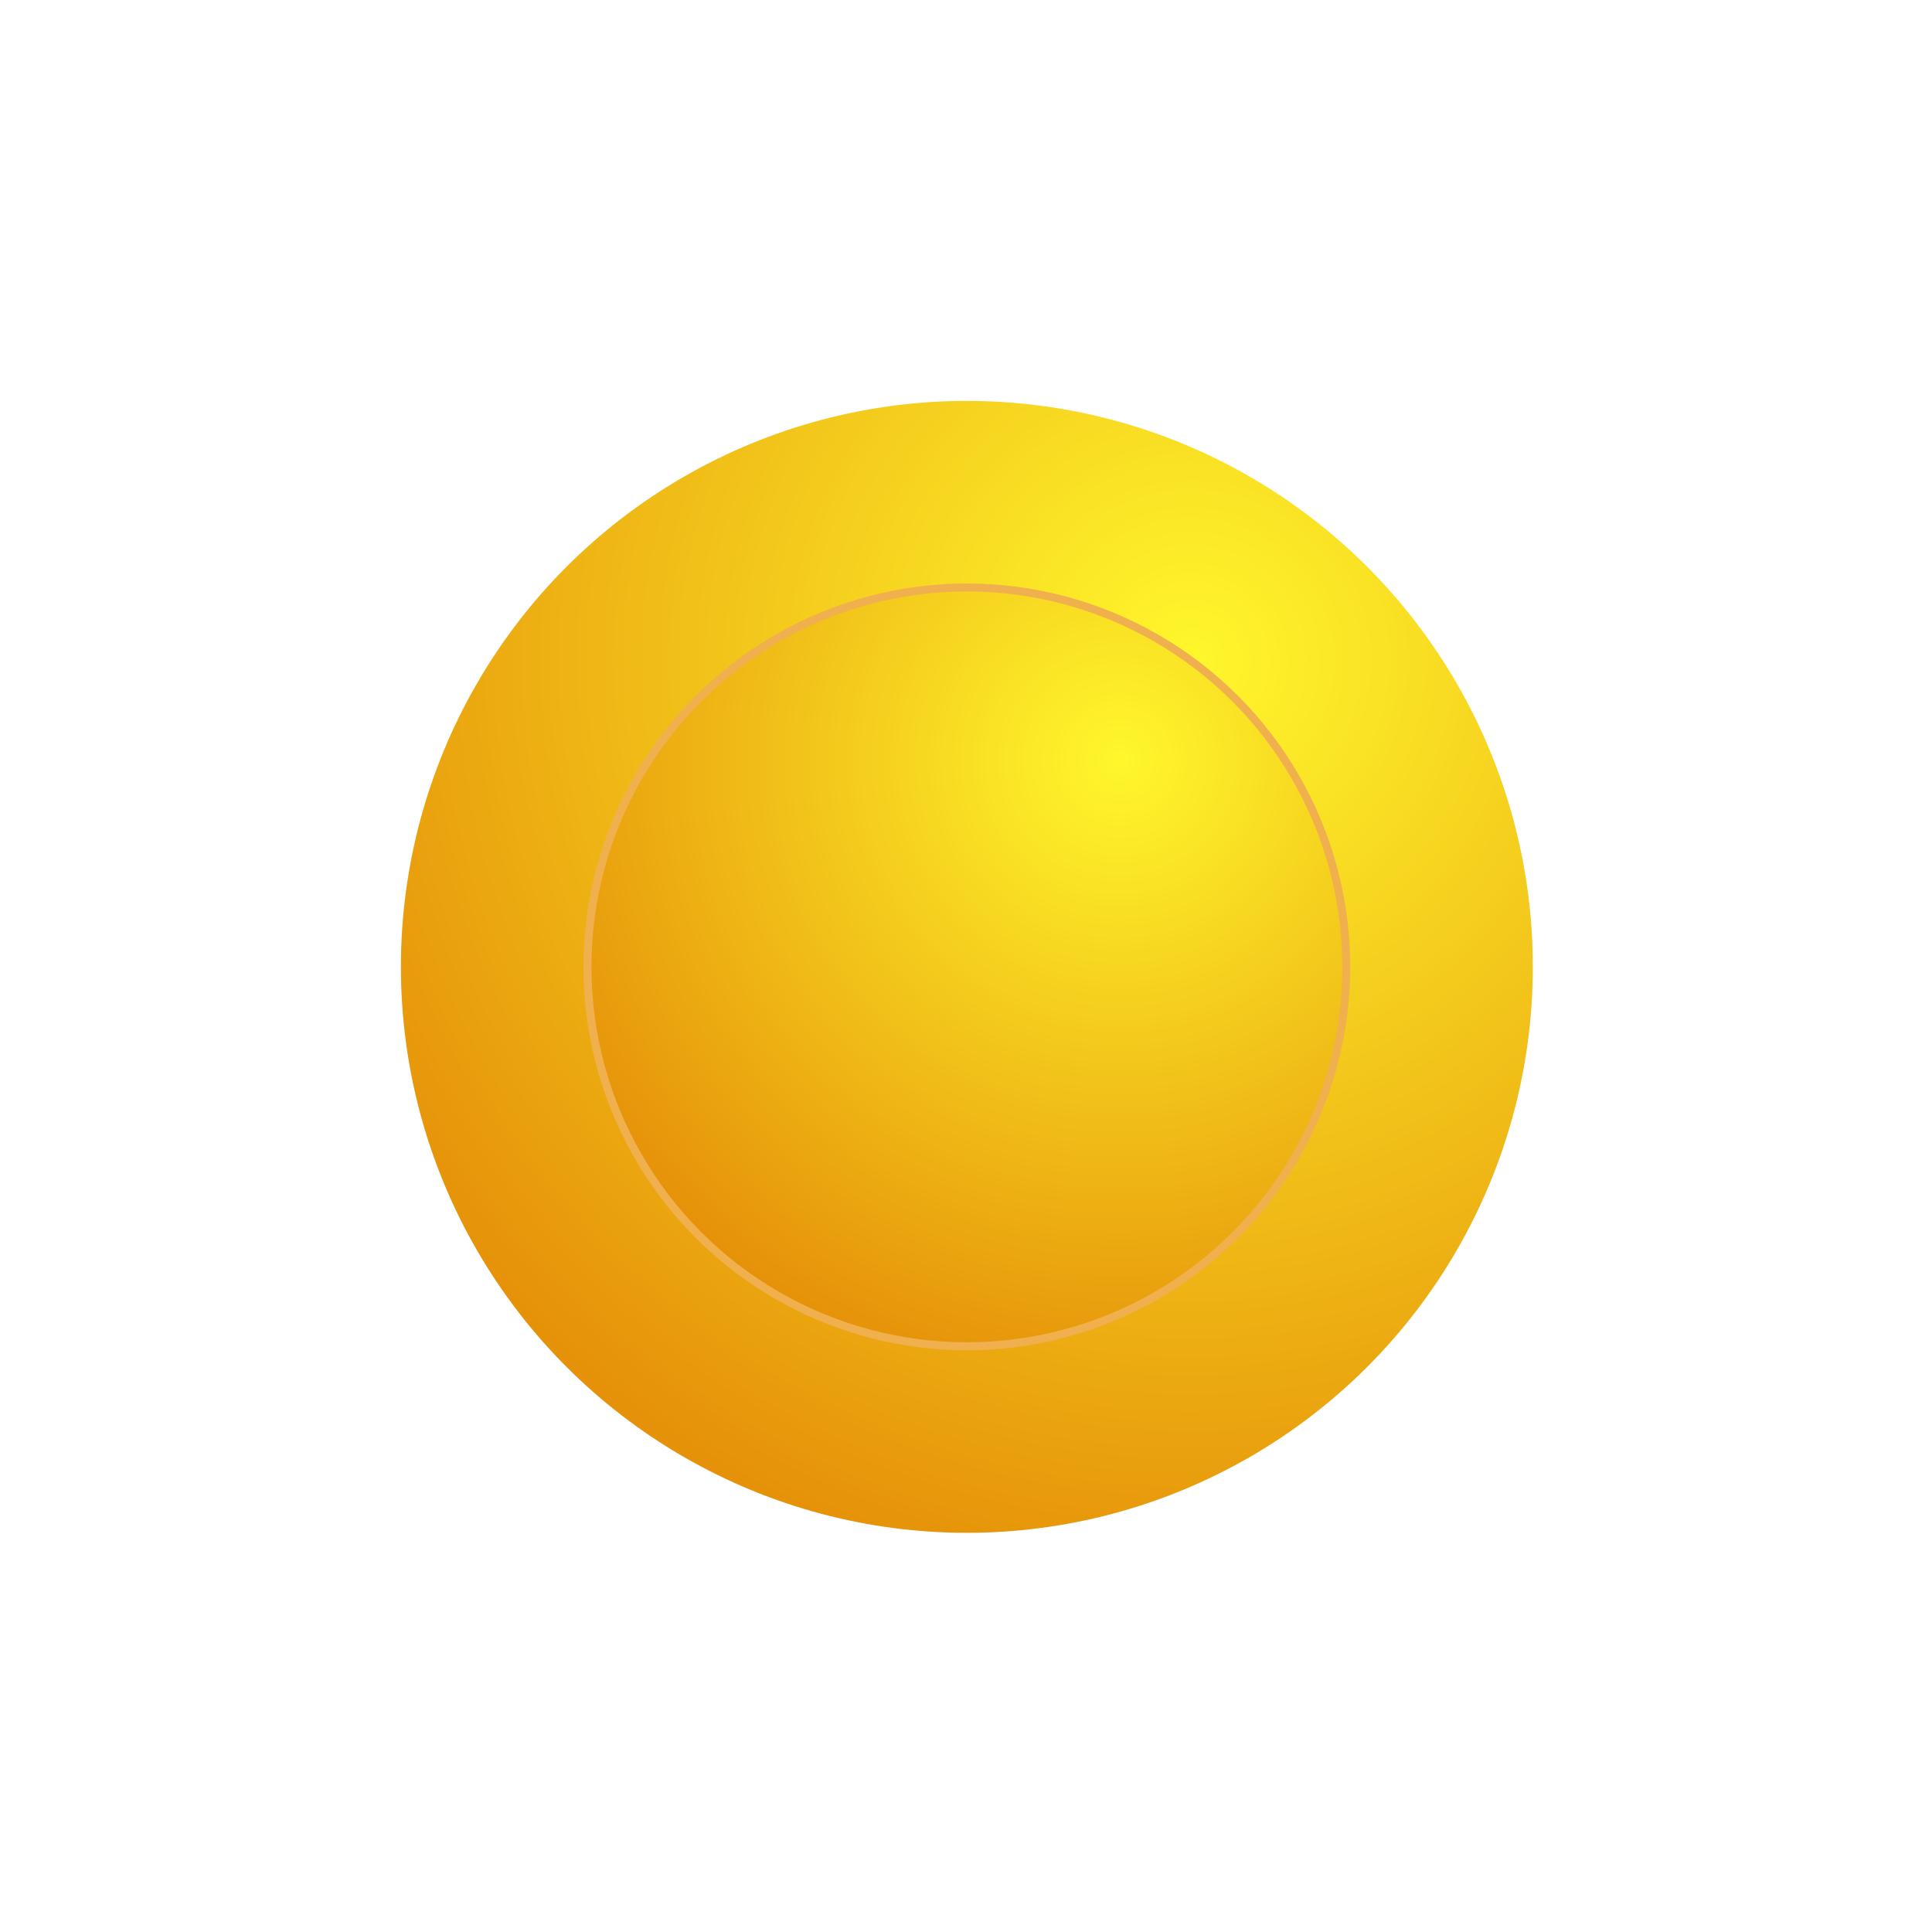 <svg width="242" height="242" viewBox="0 0 242 242" fill="none" xmlns="http://www.w3.org/2000/svg">
<g id="Group 675">
<g id="Ellipse 12" filter="url(#filter0_f_1_2251)">
<circle cx="121.108" cy="121.108" r="70.892" fill="url(#paint0_radial_1_2251)"/>
</g>
<circle id="Ellipse 11" cx="121.108" cy="121.108" r="47.523" fill="url(#paint1_radial_1_2251)" stroke="#F1B04E"/>
</g>
<defs>
<filter id="filter0_f_1_2251" x="0.217" y="0.217" width="241.783" height="241.783" filterUnits="userSpaceOnUse" color-interpolation-filters="sRGB">
<feFlood flood-opacity="0" result="BackgroundImageFix"/>
<feBlend mode="normal" in="SourceGraphic" in2="BackgroundImageFix" result="shape"/>
<feGaussianBlur stdDeviation="25" result="effect1_foregroundBlur_1_2251"/>
</filter>
<radialGradient id="paint0_radial_1_2251" cx="0" cy="0" r="1" gradientUnits="userSpaceOnUse" gradientTransform="translate(149.315 82.466) rotate(132.136) scale(147.71 147.71)">
<stop stop-color="#FFF72C"/>
<stop offset="1" stop-color="#DF7800"/>
</radialGradient>
<radialGradient id="paint1_radial_1_2251" cx="0" cy="0" r="1" gradientUnits="userSpaceOnUse" gradientTransform="translate(140.216 94.931) rotate(132.136) scale(100.061 100.061)">
<stop stop-color="#FFF72C"/>
<stop offset="1" stop-color="#DF7800"/>
</radialGradient>
</defs>
</svg>
